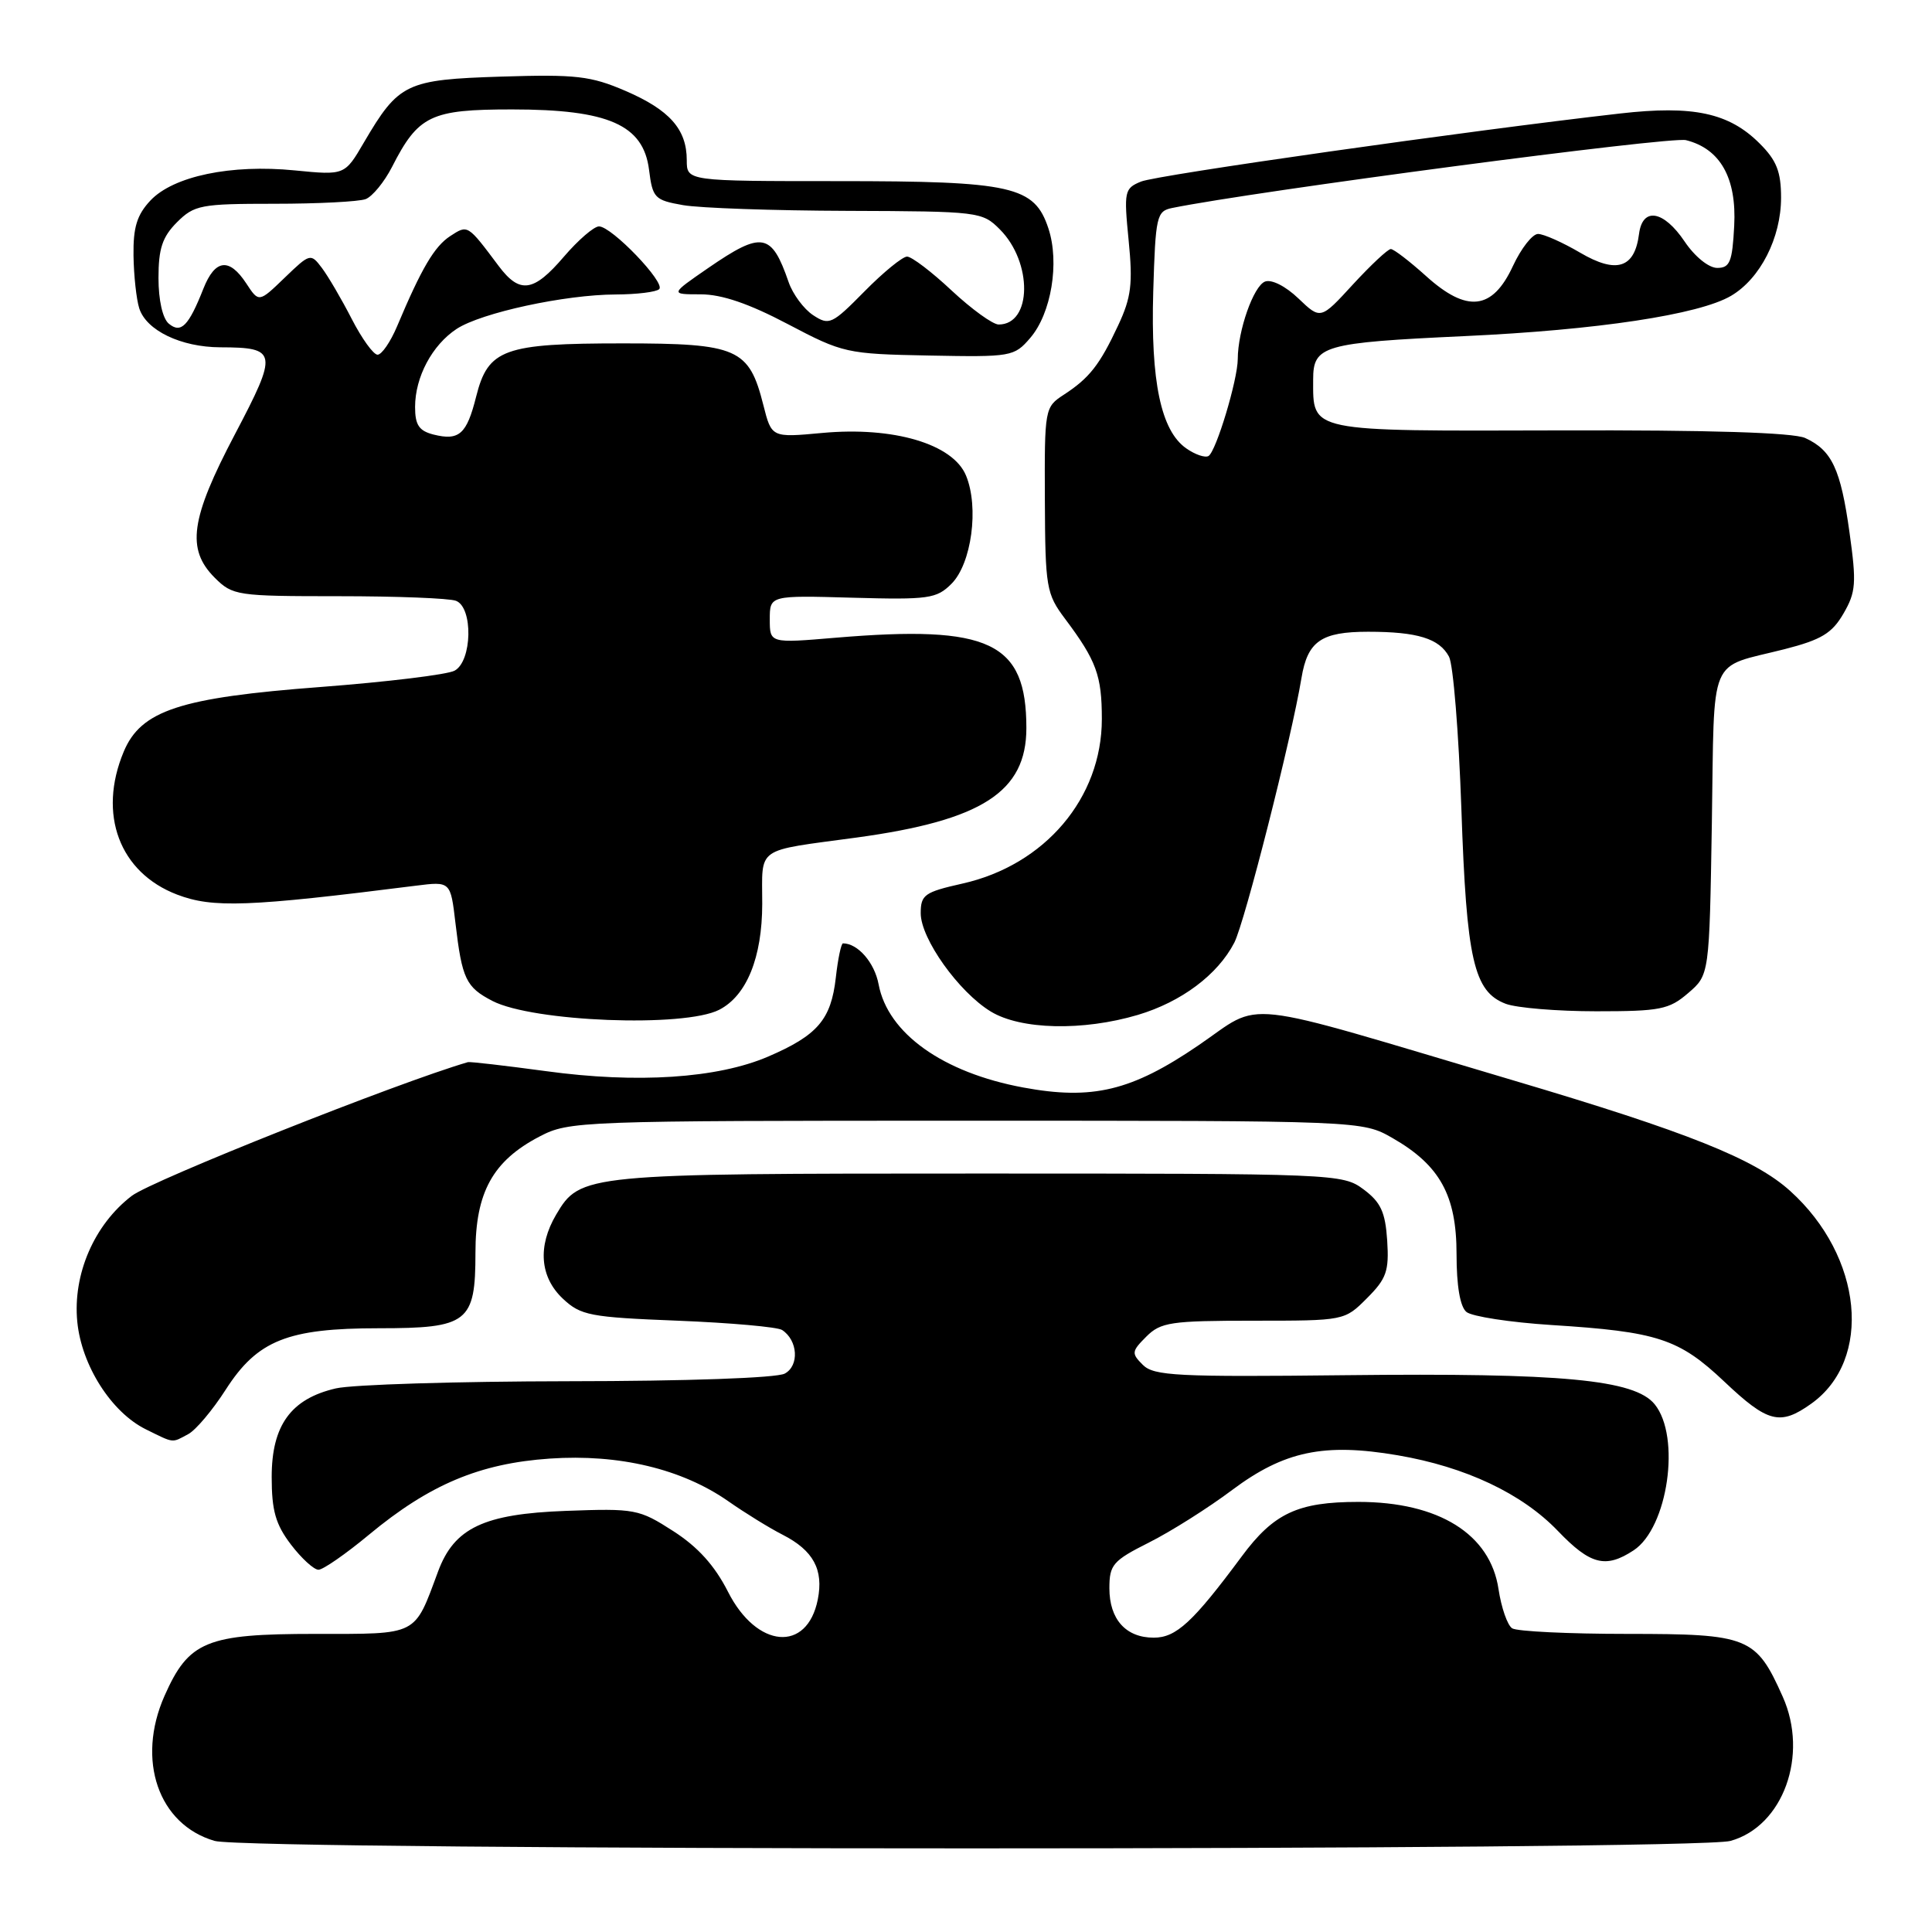 <?xml version="1.0" encoding="UTF-8" standalone="no"?>
<!DOCTYPE svg PUBLIC "-//W3C//DTD SVG 1.1//EN" "http://www.w3.org/Graphics/SVG/1.1/DTD/svg11.dtd" >
<svg xmlns="http://www.w3.org/2000/svg" xmlns:xlink="http://www.w3.org/1999/xlink" version="1.1" viewBox="0 0 256 256">
 <g >
 <path fill="currentColor"
d=" M 229.30 243.93 C 236.28 241.99 239.69 232.57 236.22 224.82 C 232.68 216.89 231.71 216.50 215.64 216.50 C 207.86 216.50 200.99 216.17 200.37 215.76 C 199.74 215.36 198.93 213.01 198.56 210.56 C 197.47 203.27 190.63 199.01 180.00 199.01 C 171.97 199.01 168.78 200.50 164.53 206.24 C 158.07 214.95 155.85 217.00 152.88 217.00 C 149.18 217.00 147.00 214.57 147.00 210.45 C 147.00 207.33 147.46 206.80 152.25 204.39 C 155.14 202.94 160.10 199.81 163.27 197.43 C 170.17 192.27 175.45 191.17 185.19 192.83 C 194.21 194.37 201.68 197.90 206.45 202.88 C 210.73 207.34 212.76 207.86 216.46 205.43 C 221.01 202.45 222.75 190.37 219.25 186.07 C 216.59 182.80 207.00 181.90 178.30 182.22 C 156.02 182.47 152.90 182.31 151.44 180.86 C 149.90 179.33 149.93 179.07 151.89 177.11 C 153.80 175.20 155.13 175.00 166.08 175.00 C 178.14 175.00 178.16 175.00 181.13 172.02 C 183.72 169.43 184.07 168.43 183.81 164.37 C 183.56 160.60 182.96 159.30 180.68 157.60 C 177.90 155.53 177.06 155.50 129.68 155.50 C 77.43 155.50 76.88 155.55 73.69 160.95 C 71.22 165.14 71.54 169.22 74.58 172.08 C 76.96 174.31 78.15 174.54 89.83 175.00 C 96.80 175.28 103.01 175.83 103.63 176.23 C 105.73 177.60 105.93 180.97 103.98 182.01 C 102.90 182.59 90.99 183.01 75.32 183.02 C 60.57 183.04 46.70 183.46 44.50 183.97 C 38.55 185.35 36.00 188.86 36.00 195.71 C 36.00 200.17 36.52 201.99 38.55 204.66 C 39.95 206.50 41.60 208.00 42.20 208.00 C 42.80 208.00 45.82 205.91 48.90 203.35 C 56.92 196.70 63.55 193.91 72.85 193.27 C 82.04 192.64 90.37 194.64 96.50 198.92 C 98.70 200.46 101.95 202.47 103.72 203.37 C 107.78 205.45 109.15 207.99 108.36 211.95 C 106.95 219.01 100.27 218.43 96.47 210.93 C 94.70 207.44 92.48 204.98 89.21 202.88 C 84.67 199.96 84.16 199.86 74.97 200.20 C 64.10 200.60 60.19 202.46 58.05 208.22 C 54.85 216.84 55.51 216.50 41.78 216.50 C 27.33 216.50 25.01 217.45 21.79 224.73 C 18.04 233.23 20.99 241.77 28.44 243.93 C 32.97 245.25 224.57 245.25 229.30 243.93 Z  M 24.94 190.03 C 25.94 189.50 28.18 186.84 29.92 184.12 C 34.11 177.60 38.10 176.00 50.19 176.00 C 62.02 176.00 63.00 175.24 63.00 165.99 C 63.00 157.99 65.30 153.82 71.50 150.59 C 75.41 148.55 76.72 148.50 128.00 148.50 C 180.50 148.50 180.50 148.50 184.52 150.80 C 190.80 154.40 193.00 158.40 193.00 166.19 C 193.00 170.39 193.47 173.15 194.31 173.84 C 195.03 174.44 200.10 175.22 205.56 175.57 C 219.67 176.46 222.46 177.38 228.49 183.08 C 234.24 188.52 235.87 188.94 239.98 186.01 C 248.18 180.18 246.84 166.50 237.21 157.81 C 232.51 153.56 223.60 150.00 200.50 143.15 C 163.26 132.10 167.55 132.57 158.76 138.54 C 149.94 144.55 144.75 145.80 135.59 144.10 C 124.94 142.13 117.64 136.93 116.42 130.43 C 115.88 127.55 113.67 125.00 111.70 125.00 C 111.46 125.00 111.03 127.04 110.75 129.54 C 110.12 135.10 108.34 137.18 101.79 140.00 C 95.07 142.89 84.42 143.59 72.33 141.93 C 66.92 141.20 62.27 140.66 62.00 140.74 C 52.72 143.44 20.18 156.39 17.47 158.45 C 12.49 162.25 9.63 168.84 10.24 175.13 C 10.80 180.92 14.75 187.13 19.32 189.39 C 23.14 191.27 22.72 191.22 24.94 190.03 Z  M 95.30 133.80 C 98.94 131.93 100.99 126.88 101.00 119.77 C 101.00 112.08 99.94 112.82 113.50 110.98 C 130.12 108.71 136.00 104.93 136.00 96.47 C 136.00 85.08 131.16 82.79 110.75 84.50 C 102.00 85.24 102.00 85.24 102.00 82.07 C 102.00 78.89 102.00 78.89 112.96 79.20 C 123.05 79.48 124.10 79.33 126.07 77.36 C 128.74 74.70 129.75 67.22 128.00 63.01 C 126.27 58.82 118.38 56.49 108.93 57.37 C 102.24 57.99 102.24 57.99 101.15 53.68 C 99.25 46.16 97.76 45.50 82.55 45.50 C 66.73 45.50 64.68 46.24 63.09 52.56 C 61.84 57.54 60.84 58.43 57.44 57.58 C 55.52 57.09 55.00 56.31 55.00 53.93 C 55.00 49.96 57.26 45.72 60.51 43.58 C 63.78 41.44 74.86 39.04 81.58 39.02 C 84.38 39.01 86.98 38.69 87.35 38.31 C 88.21 37.46 81.05 30.00 79.37 30.00 C 78.70 30.00 76.62 31.80 74.73 34.00 C 70.70 38.72 68.88 38.98 66.08 35.25 C 61.93 29.71 62.00 29.76 59.66 31.28 C 57.56 32.65 55.86 35.53 52.61 43.25 C 51.74 45.31 50.58 47.00 50.03 47.00 C 49.48 47.00 47.94 44.86 46.60 42.25 C 45.26 39.64 43.48 36.60 42.65 35.50 C 41.17 33.54 41.08 33.56 37.72 36.80 C 34.30 40.10 34.30 40.10 32.63 37.55 C 30.37 34.11 28.50 34.34 26.95 38.25 C 24.99 43.21 23.98 44.23 22.37 42.89 C 21.55 42.21 21.00 39.78 21.00 36.83 C 21.00 32.94 21.51 31.40 23.45 29.45 C 25.75 27.16 26.60 27.00 36.37 27.00 C 42.13 27.00 47.57 26.72 48.46 26.38 C 49.35 26.03 50.92 24.12 51.94 22.13 C 55.43 15.28 57.07 14.50 67.85 14.50 C 80.62 14.50 85.25 16.54 86.00 22.49 C 86.47 26.24 86.74 26.52 90.50 27.18 C 92.70 27.57 102.51 27.91 112.30 27.94 C 129.69 28.00 130.15 28.05 132.48 30.39 C 136.85 34.76 136.75 43.00 132.33 43.00 C 131.55 43.00 128.75 40.97 126.10 38.50 C 123.46 36.02 120.80 34.00 120.19 34.00 C 119.59 34.00 117.04 36.08 114.54 38.62 C 110.24 42.98 109.87 43.16 107.74 41.76 C 106.51 40.95 105.05 38.98 104.50 37.39 C 102.23 30.82 100.99 30.60 93.86 35.50 C 88.78 39.00 88.78 39.00 92.84 39.00 C 95.64 39.00 99.24 40.23 104.40 42.95 C 111.70 46.79 112.16 46.90 123.10 47.11 C 134.01 47.32 134.38 47.26 136.51 44.78 C 139.30 41.54 140.42 34.80 138.92 30.27 C 137.07 24.66 134.15 24.00 111.03 24.00 C 91.00 24.00 91.00 24.00 91.00 21.22 C 91.00 17.13 88.72 14.56 82.87 12.04 C 78.27 10.06 76.32 9.84 66.43 10.15 C 53.80 10.55 52.84 11.01 48.23 18.86 C 45.68 23.23 45.68 23.23 39.07 22.58 C 30.62 21.74 22.97 23.34 19.93 26.57 C 18.14 28.48 17.64 30.13 17.69 33.86 C 17.73 36.51 18.07 39.66 18.45 40.85 C 19.38 43.79 23.98 46.00 29.20 46.02 C 36.76 46.04 36.86 46.65 31.13 57.54 C 25.23 68.75 24.67 72.76 28.45 76.55 C 30.83 78.92 31.38 79.00 44.87 79.00 C 52.55 79.00 59.55 79.27 60.42 79.61 C 62.71 80.49 62.57 87.62 60.23 88.87 C 59.26 89.39 51.28 90.36 42.48 91.03 C 23.84 92.44 18.68 94.13 16.39 99.61 C 12.93 107.89 15.83 115.62 23.47 118.54 C 28.19 120.34 32.89 120.17 55.10 117.36 C 59.70 116.78 59.70 116.78 60.35 122.31 C 61.22 129.72 61.74 130.81 65.25 132.63 C 70.61 135.40 90.67 136.18 95.30 133.80 Z  M 150.77 134.48 C 156.54 132.76 161.35 129.16 163.55 124.91 C 164.93 122.23 171.13 97.83 172.45 89.85 C 173.26 84.96 175.06 83.71 181.29 83.71 C 187.82 83.71 190.72 84.61 192.00 87.01 C 192.56 88.04 193.29 97.12 193.64 107.19 C 194.32 127.19 195.28 131.40 199.52 133.01 C 200.95 133.55 206.35 134.00 211.51 134.00 C 219.98 134.00 221.16 133.77 223.69 131.59 C 226.50 129.18 226.50 129.18 226.83 109.03 C 227.19 86.32 226.23 88.62 236.46 86.02 C 241.34 84.77 242.75 83.92 244.27 81.30 C 245.92 78.46 246.01 77.27 245.07 70.56 C 243.90 62.14 242.73 59.66 239.20 58.04 C 237.60 57.32 226.58 56.97 206.67 57.03 C 173.14 57.12 174.00 57.30 174.00 50.28 C 174.00 45.79 175.32 45.41 194.00 44.54 C 211.66 43.73 225.14 41.69 229.37 39.20 C 233.24 36.93 236.00 31.51 236.00 26.19 C 236.00 22.76 235.41 21.25 233.17 19.02 C 229.11 14.95 224.36 13.93 214.66 15.04 C 194.50 17.33 153.28 23.19 151.19 24.06 C 148.99 24.96 148.91 25.35 149.55 31.85 C 150.12 37.59 149.90 39.40 148.17 43.10 C 145.72 48.35 144.35 50.10 140.95 52.31 C 138.43 53.95 138.40 54.16 138.45 66.24 C 138.50 77.87 138.64 78.68 141.13 82.00 C 145.28 87.54 146.00 89.51 146.00 95.28 C 146.00 105.74 138.46 114.63 127.52 117.08 C 122.50 118.21 122.00 118.56 122.00 121.01 C 122.00 124.38 127.03 131.44 131.28 134.03 C 135.25 136.45 143.49 136.64 150.77 134.48 Z  M 157.18 59.41 C 153.83 57.07 152.46 50.55 152.81 38.64 C 153.11 28.63 153.26 27.98 155.31 27.56 C 166.21 25.34 221.36 18.05 223.40 18.57 C 227.95 19.71 230.13 23.59 229.79 29.94 C 229.54 34.70 229.22 35.50 227.54 35.50 C 226.42 35.50 224.57 34.01 223.22 32.00 C 220.43 27.86 217.64 27.40 217.18 31.00 C 216.60 35.54 214.20 36.31 209.39 33.49 C 207.06 32.12 204.54 31.00 203.80 31.00 C 203.05 31.00 201.56 32.91 200.47 35.25 C 197.76 41.10 194.39 41.49 188.95 36.57 C 186.77 34.61 184.68 33.00 184.29 33.00 C 183.90 33.00 181.65 35.11 179.28 37.68 C 174.99 42.36 174.99 42.36 172.05 39.55 C 170.35 37.92 168.49 36.98 167.62 37.31 C 166.10 37.90 164.02 43.81 164.01 47.57 C 164.00 50.34 161.15 59.79 160.14 60.42 C 159.69 60.69 158.36 60.24 157.18 59.41 Z "/>
</g>
</svg>